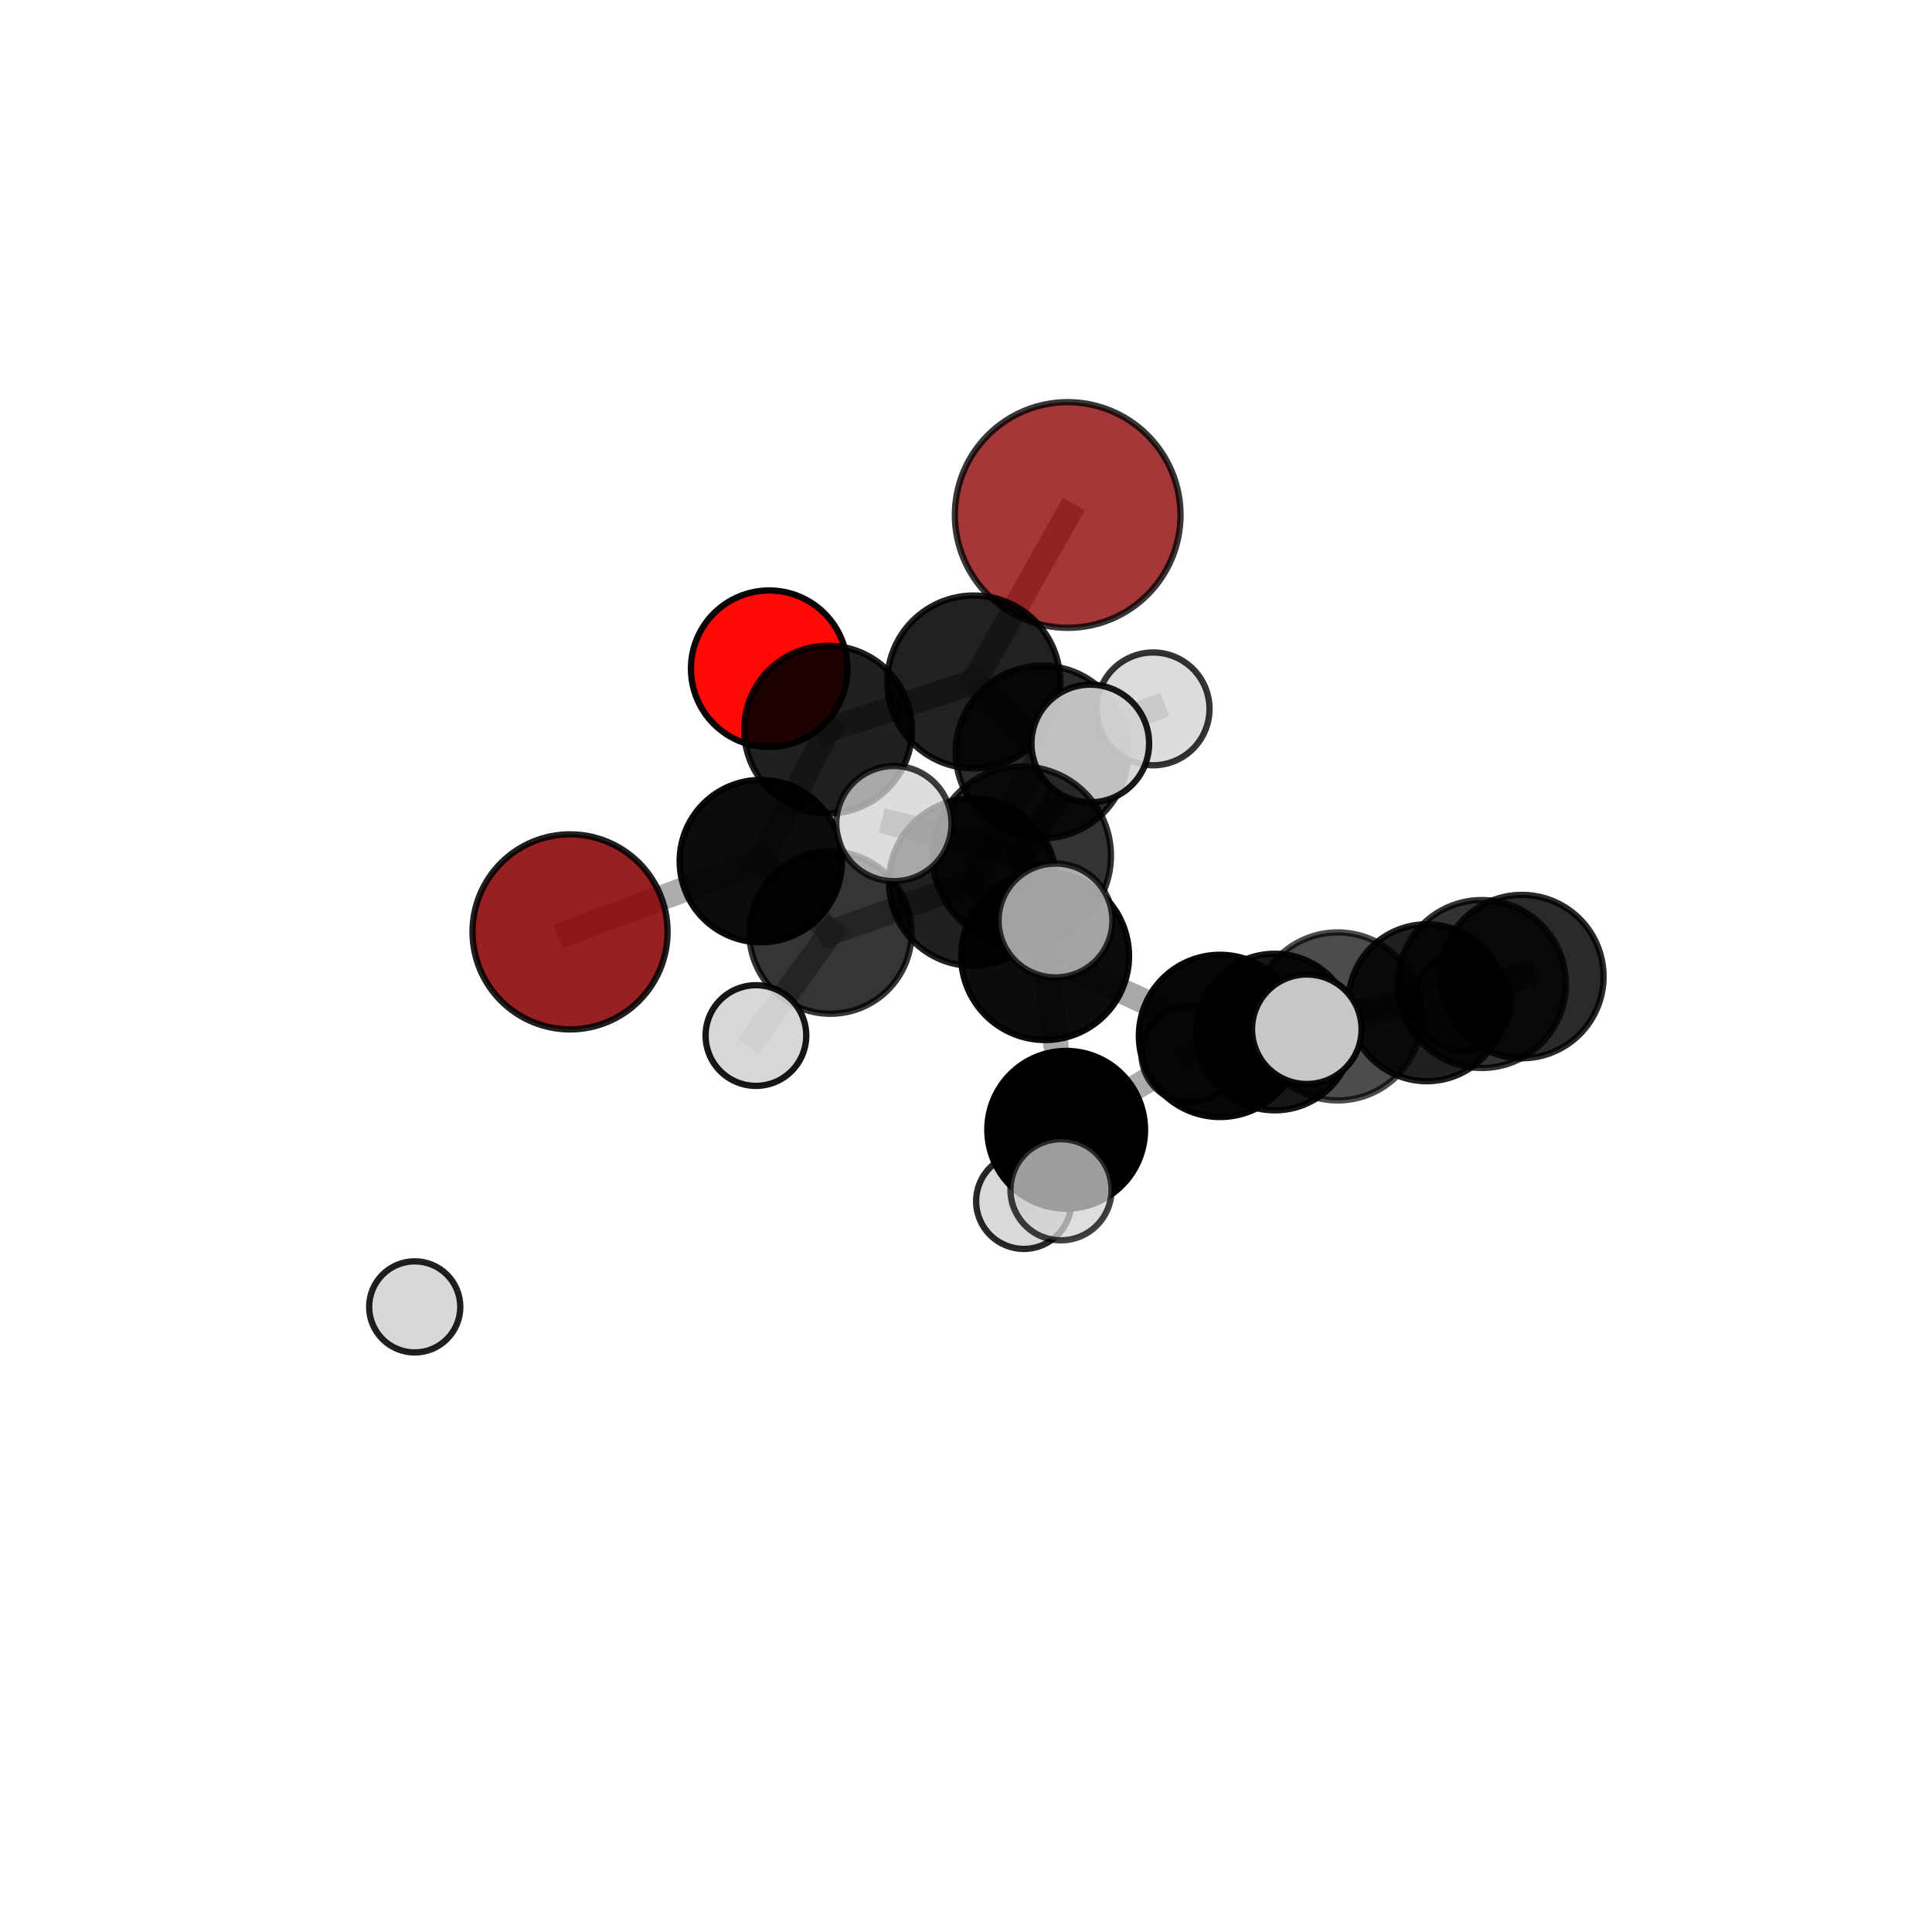 <?xml version="1.0" encoding="utf-8" standalone="no"?>
<!DOCTYPE svg PUBLIC "-//W3C//DTD SVG 1.1//EN"
  "http://www.w3.org/Graphics/SVG/1.1/DTD/svg11.dtd">
<svg xmlns:xlink="http://www.w3.org/1999/xlink" width="153pt" height="153pt" viewBox="0 0 153 153" xmlns="http://www.w3.org/2000/svg" version="1.1">
 <defs>
  <style type="text/css">*{stroke-linejoin: round; stroke-linecap: butt}</style>
 </defs>
 <g id="figure_1">
  <g id="patch_1">
   <path d="M 0 153 
L 153 153 
L 153 0 
L 0 0 
L 0 153 
z
" style="fill: none"/>
  </g>
  <g id="patch_2">
   <path d="M 7.2 145.8 
L 145.8 145.8 
L 145.8 7.2 
L 7.2 7.2 
L 7.2 145.8 
z
" style="fill: none"/>
  </g>
  <g id="axes_1">
   <g id="line2d_1">
    <path d="M 84.553 40.784 
L 77.116 54.005 
" clip-path="url(#p4628d90a94)" style="fill: none; stroke: #808080; stroke-opacity: 0.749; stroke-width: 2; stroke-linecap: square"/>
   </g>
   <g id="line2d_2">
    <path d="M 77.116 54.005 
L 65.58 57.782 
" clip-path="url(#p4628d90a94)" style="fill: none; stroke: #808080; stroke-opacity: 0.713; stroke-width: 2; stroke-linecap: square"/>
   </g>
   <g id="line2d_3">
    <path d="M 45.143 73.798 
L 60.253 68.193 
" clip-path="url(#p4628d90a94)" style="fill: none; stroke: #808080; stroke-opacity: 0.646; stroke-width: 2; stroke-linecap: square"/>
   </g>
   <g id="line2d_4">
    <path d="M 60.253 68.193 
L 65.58 57.782 
" clip-path="url(#p4628d90a94)" style="fill: none; stroke: #808080; stroke-opacity: 0.682; stroke-width: 2; stroke-linecap: square"/>
   </g>
   <g id="line2d_5">
    <path d="M 60.915 52.956 
L 65.58 57.782 
" clip-path="url(#p4628d90a94)" style="fill: none; stroke: #808080; stroke-opacity: 0.698; stroke-width: 2; stroke-linecap: square"/>
   </g>
   <g id="line2d_6">
    <path d="M 82.763 75.714 
L 96.614 82.035 
" clip-path="url(#p4628d90a94)" style="fill: none; stroke: #808080; stroke-opacity: 0.682; stroke-width: 2; stroke-linecap: square"/>
   </g>
   <g id="line2d_7">
    <path d="M 82.763 75.714 
L 77.03 69.859 
" clip-path="url(#p4628d90a94)" style="fill: none; stroke: #808080; stroke-opacity: 0.697; stroke-width: 2; stroke-linecap: square"/>
   </g>
   <g id="line2d_8">
    <path d="M 82.763 75.714 
L 80.916 67.765 
" clip-path="url(#p4628d90a94)" style="fill: none; stroke: #808080; stroke-opacity: 0.731; stroke-width: 2; stroke-linecap: square"/>
   </g>
   <g id="line2d_9">
    <path d="M 82.763 75.714 
L 84.434 89.47 
" clip-path="url(#p4628d90a94)" style="fill: none; stroke: #808080; stroke-opacity: 0.669; stroke-width: 2; stroke-linecap: square"/>
   </g>
   <g id="line2d_10">
    <path d="M 96.614 82.035 
L 84.434 89.47 
" clip-path="url(#p4628d90a94)" style="fill: none; stroke: #808080; stroke-opacity: 0.653; stroke-width: 2; stroke-linecap: square"/>
   </g>
   <g id="line2d_11">
    <path d="M 96.614 82.035 
L 105.935 80.492 
" clip-path="url(#p4628d90a94)" style="fill: none; stroke: #808080; stroke-opacity: 0.682; stroke-width: 2; stroke-linecap: square"/>
   </g>
   <g id="line2d_12">
    <path d="M 96.614 82.035 
L 100.954 81.73 
" clip-path="url(#p4628d90a94)" style="fill: none; stroke: #808080; stroke-opacity: 0.649; stroke-width: 2; stroke-linecap: square"/>
   </g>
   <g id="line2d_13">
    <path d="M 77.03 69.859 
L 65.765 73.859 
" clip-path="url(#p4628d90a94)" style="fill: none; stroke: #808080; stroke-opacity: 0.681; stroke-width: 2; stroke-linecap: square"/>
   </g>
   <g id="line2d_14">
    <path d="M 77.03 69.859 
L 82.523 59.557 
" clip-path="url(#p4628d90a94)" style="fill: none; stroke: #808080; stroke-opacity: 0.712; stroke-width: 2; stroke-linecap: square"/>
   </g>
   <g id="line2d_15">
    <path d="M 80.916 67.765 
L 70.792 65.221 
" clip-path="url(#p4628d90a94)" style="fill: none; stroke: #808080; stroke-opacity: 0.769; stroke-width: 2; stroke-linecap: square"/>
   </g>
   <g id="line2d_16">
    <path d="M 80.916 67.765 
L 83.587 72.897 
" clip-path="url(#p4628d90a94)" style="fill: none; stroke: #808080; stroke-opacity: 0.762; stroke-width: 2; stroke-linecap: square"/>
   </g>
   <g id="line2d_17">
    <path d="M 80.916 67.765 
L 86.343 58.878 
" clip-path="url(#p4628d90a94)" style="fill: none; stroke: #808080; stroke-opacity: 0.781; stroke-width: 2; stroke-linecap: square"/>
   </g>
   <g id="line2d_18">
    <path d="M 84.434 89.47 
L 84.025 94.219 
" clip-path="url(#p4628d90a94)" style="fill: none; stroke: #808080; stroke-opacity: 0.641; stroke-width: 2; stroke-linecap: square"/>
   </g>
   <g id="line2d_19">
    <path d="M 84.434 89.47 
L 81.08 95.129 
" clip-path="url(#p4628d90a94)" style="fill: none; stroke: #808080; stroke-opacity: 0.617; stroke-width: 2; stroke-linecap: square"/>
   </g>
   <g id="line2d_20">
    <path d="M 105.935 80.492 
L 117.351 77.927 
" clip-path="url(#p4628d90a94)" style="fill: none; stroke: #808080; stroke-opacity: 0.699; stroke-width: 2; stroke-linecap: square"/>
   </g>
   <g id="line2d_21">
    <path d="M 105.935 80.492 
L 103.489 81.509 
" clip-path="url(#p4628d90a94)" style="fill: none; stroke: #808080; stroke-opacity: 0.71; stroke-width: 2; stroke-linecap: square"/>
   </g>
   <g id="line2d_22">
    <path d="M 100.954 81.73 
L 112.992 79.41 
" clip-path="url(#p4628d90a94)" style="fill: none; stroke: #808080; stroke-opacity: 0.634; stroke-width: 2; stroke-linecap: square"/>
   </g>
   <g id="line2d_23">
    <path d="M 100.954 81.73 
L 94.23 83.463 
" clip-path="url(#p4628d90a94)" style="fill: none; stroke: #808080; stroke-opacity: 0.62; stroke-width: 2; stroke-linecap: square"/>
   </g>
   <g id="line2d_24">
    <path d="M 65.765 73.859 
L 60.253 68.193 
" clip-path="url(#p4628d90a94)" style="fill: none; stroke: #808080; stroke-opacity: 0.666; stroke-width: 2; stroke-linecap: square"/>
   </g>
   <g id="line2d_25">
    <path d="M 65.765 73.859 
L 59.864 82.008 
" clip-path="url(#p4628d90a94)" style="fill: none; stroke: #808080; stroke-opacity: 0.652; stroke-width: 2; stroke-linecap: square"/>
   </g>
   <g id="line2d_26">
    <path d="M 82.523 59.557 
L 77.116 54.005 
" clip-path="url(#p4628d90a94)" style="fill: none; stroke: #808080; stroke-opacity: 0.728; stroke-width: 2; stroke-linecap: square"/>
   </g>
   <g id="line2d_27">
    <path d="M 82.523 59.557 
L 91.318 56.138 
" clip-path="url(#p4628d90a94)" style="fill: none; stroke: #808080; stroke-opacity: 0.74; stroke-width: 2; stroke-linecap: square"/>
   </g>
   <g id="line2d_28">
    <path d="M 117.351 77.927 
L 120.522 77.337 
" clip-path="url(#p4628d90a94)" style="fill: none; stroke: #808080; stroke-opacity: 0.685; stroke-width: 2; stroke-linecap: square"/>
   </g>
   <g id="line2d_29">
    <path d="M 112.992 79.41 
L 120.522 77.337 
" clip-path="url(#p4628d90a94)" style="fill: none; stroke: #808080; stroke-opacity: 0.654; stroke-width: 2; stroke-linecap: square"/>
   </g>
   <g id="line2d_30">
    <path d="M 112.992 79.41 
L 115.806 79.327 
" clip-path="url(#p4628d90a94)" style="fill: none; stroke: #808080; stroke-opacity: 0.623; stroke-width: 2; stroke-linecap: square"/>
   </g>
   <g id="Path3DCollection_1">
    <path d="M 60.915 59.153 
C 62.558 59.153 64.134 58.5 65.296 57.338 
C 66.458 56.176 67.111 54.6 67.111 52.956 
C 67.111 51.313 66.458 49.737 65.296 48.575 
C 64.134 47.413 62.558 46.76 60.915 46.76 
C 59.271 46.76 57.695 47.413 56.533 48.575 
C 55.371 49.737 54.718 51.313 54.718 52.956 
C 54.718 54.6 55.371 56.176 56.533 57.338 
C 57.695 58.5 59.271 59.153 60.915 59.153 
z
" clip-path="url(#p4628d90a94)" style="fill: #ff0000; fill-opacity: 0.963; stroke: #000000; stroke-opacity: 0.963; stroke-width: 0.5"/>
    <path d="M 84.553 49.719 
C 86.923 49.719 89.196 48.778 90.872 47.102 
C 92.547 45.427 93.489 43.154 93.489 40.784 
C 93.489 38.414 92.547 36.141 90.872 34.465 
C 89.196 32.79 86.923 31.848 84.553 31.848 
C 82.183 31.848 79.91 32.79 78.235 34.465 
C 76.559 36.141 75.618 38.414 75.618 40.784 
C 75.618 43.154 76.559 45.427 78.235 47.102 
C 79.91 48.778 82.183 49.719 84.553 49.719 
z
" clip-path="url(#p4628d90a94)" style="fill: #8b0000; fill-opacity: 0.783; stroke: #000000; stroke-opacity: 0.783; stroke-width: 0.5"/>
    <path d="M 65.58 64.426 
C 67.342 64.426 69.032 63.726 70.278 62.48 
C 71.524 61.234 72.224 59.544 72.224 57.782 
C 72.224 56.02 71.524 54.329 70.278 53.083 
C 69.032 51.837 67.342 51.137 65.58 51.137 
C 63.818 51.137 62.127 51.837 60.881 53.083 
C 59.635 54.329 58.935 56.02 58.935 57.782 
C 58.935 59.544 59.635 61.234 60.881 62.48 
C 62.127 63.726 63.818 64.426 65.58 64.426 
z
" clip-path="url(#p4628d90a94)" style="fill-opacity: 0.873; stroke: #000000; stroke-opacity: 0.873; stroke-width: 0.5"/>
    <path d="M 45.143 81.522 
C 47.192 81.522 49.156 80.708 50.605 79.259 
C 52.053 77.811 52.867 75.846 52.867 73.798 
C 52.867 71.75 52.053 69.785 50.605 68.336 
C 49.156 66.888 47.192 66.074 45.143 66.074 
C 43.095 66.074 41.13 66.888 39.682 68.336 
C 38.233 69.785 37.42 71.75 37.42 73.798 
C 37.42 75.846 38.233 77.811 39.682 79.259 
C 41.13 80.708 43.095 81.522 45.143 81.522 
z
" clip-path="url(#p4628d90a94)" style="fill: #8b0000; fill-opacity: 0.873; stroke: #000000; stroke-opacity: 0.873; stroke-width: 0.5"/>
    <path d="M 115.806 83.183 
C 116.829 83.183 117.81 82.777 118.533 82.054 
C 119.256 81.331 119.662 80.35 119.662 79.327 
C 119.662 78.304 119.256 77.323 118.533 76.6 
C 117.81 75.877 116.829 75.471 115.806 75.471 
C 114.783 75.471 113.802 75.877 113.079 76.6 
C 112.356 77.323 111.95 78.304 111.95 79.327 
C 111.95 80.35 112.356 81.331 113.079 82.054 
C 113.802 82.777 114.783 83.183 115.806 83.183 
z
" clip-path="url(#p4628d90a94)" style="fill: #d3d3d3; fill-opacity: 0.832; stroke: #000000; stroke-opacity: 0.832; stroke-width: 0.5"/>
    <path d="M 77.116 60.849 
C 78.931 60.849 80.672 60.128 81.956 58.844 
C 83.239 57.561 83.96 55.82 83.96 54.005 
C 83.96 52.189 83.239 50.448 81.956 49.165 
C 80.672 47.881 78.931 47.16 77.116 47.16 
C 75.301 47.16 73.56 47.881 72.276 49.165 
C 70.993 50.448 70.271 52.189 70.271 54.005 
C 70.271 55.82 70.993 57.561 72.276 58.844 
C 73.56 60.128 75.301 60.849 77.116 60.849 
z
" clip-path="url(#p4628d90a94)" style="fill-opacity: 0.87; stroke: #000000; stroke-opacity: 0.87; stroke-width: 0.5"/>
    <path d="M 60.253 74.623 
C 61.958 74.623 63.594 73.945 64.799 72.74 
C 66.005 71.534 66.683 69.898 66.683 68.193 
C 66.683 66.488 66.005 64.852 64.799 63.647 
C 63.594 62.441 61.958 61.763 60.253 61.763 
C 58.548 61.763 56.912 62.441 55.706 63.647 
C 54.501 64.852 53.823 66.488 53.823 68.193 
C 53.823 69.898 54.501 71.534 55.706 72.74 
C 56.912 73.945 58.548 74.623 60.253 74.623 
z
" clip-path="url(#p4628d90a94)" style="fill-opacity: 0.953; stroke: #000000; stroke-opacity: 0.953; stroke-width: 0.5"/>
    <path d="M 94.23 87.297 
C 95.247 87.297 96.222 86.893 96.941 86.174 
C 97.66 85.455 98.064 84.48 98.064 83.463 
C 98.064 82.447 97.66 81.471 96.941 80.752 
C 96.222 80.034 95.247 79.63 94.23 79.63 
C 93.214 79.63 92.238 80.034 91.519 80.752 
C 90.801 81.471 90.397 82.447 90.397 83.463 
C 90.397 84.48 90.801 85.455 91.519 86.174 
C 92.238 86.893 93.214 87.297 94.23 87.297 
z
" clip-path="url(#p4628d90a94)" style="fill: #d3d3d3; fill-opacity: 0.8; stroke: #000000; stroke-opacity: 0.8; stroke-width: 0.5"/>
    <path d="M 112.992 85.624 
C 114.64 85.624 116.221 84.969 117.386 83.804 
C 118.552 82.638 119.206 81.058 119.206 79.41 
C 119.206 77.762 118.552 76.181 117.386 75.016 
C 116.221 73.851 114.64 73.196 112.992 73.196 
C 111.345 73.196 109.764 73.851 108.599 75.016 
C 107.433 76.181 106.779 77.762 106.779 79.41 
C 106.779 81.058 107.433 82.638 108.599 83.804 
C 109.764 84.969 111.345 85.624 112.992 85.624 
z
" clip-path="url(#p4628d90a94)" style="fill-opacity: 0.874; stroke: #000000; stroke-opacity: 0.874; stroke-width: 0.5"/>
    <path d="M 82.523 66.397 
C 84.337 66.397 86.077 65.676 87.36 64.394 
C 88.643 63.111 89.363 61.371 89.363 59.557 
C 89.363 57.743 88.643 56.003 87.36 54.72 
C 86.077 53.437 84.337 52.716 82.523 52.716 
C 80.709 52.716 78.969 53.437 77.686 54.72 
C 76.404 56.003 75.683 57.743 75.683 59.557 
C 75.683 61.371 76.404 63.111 77.686 64.394 
C 78.969 65.676 80.709 66.397 82.523 66.397 
z
" clip-path="url(#p4628d90a94)" style="fill-opacity: 0.832; stroke: #000000; stroke-opacity: 0.832; stroke-width: 0.5"/>
    <path d="M 65.765 80.283 
C 67.469 80.283 69.103 79.606 70.308 78.402 
C 71.513 77.197 72.19 75.563 72.19 73.859 
C 72.19 72.156 71.513 70.521 70.308 69.317 
C 69.103 68.112 67.469 67.435 65.765 67.435 
C 64.062 67.435 62.428 68.112 61.223 69.317 
C 60.018 70.521 59.341 72.156 59.341 73.859 
C 59.341 75.563 60.018 77.197 61.223 78.402 
C 62.428 79.606 64.062 80.283 65.765 80.283 
z
" clip-path="url(#p4628d90a94)" style="fill-opacity: 0.792; stroke: #000000; stroke-opacity: 0.792; stroke-width: 0.5"/>
    <path d="M 100.954 87.93 
C 102.598 87.93 104.175 87.276 105.338 86.114 
C 106.5 84.951 107.154 83.374 107.154 81.73 
C 107.154 80.085 106.5 78.508 105.338 77.346 
C 104.175 76.183 102.598 75.53 100.954 75.53 
C 99.309 75.53 97.732 76.183 96.57 77.346 
C 95.407 78.508 94.754 80.085 94.754 81.73 
C 94.754 83.374 95.407 84.951 96.57 86.114 
C 97.732 87.276 99.309 87.93 100.954 87.93 
z
" clip-path="url(#p4628d90a94)" style="fill-opacity: 0.91; stroke: #000000; stroke-opacity: 0.91; stroke-width: 0.5"/>
    <path d="M 91.318 60.605 
C 92.503 60.605 93.639 60.134 94.477 59.297 
C 95.315 58.459 95.785 57.323 95.785 56.138 
C 95.785 54.954 95.315 53.817 94.477 52.98 
C 93.639 52.142 92.503 51.671 91.318 51.671 
C 90.134 51.671 88.997 52.142 88.16 52.98 
C 87.322 53.817 86.851 54.954 86.851 56.138 
C 86.851 57.323 87.322 58.459 88.16 59.297 
C 88.997 60.134 90.134 60.605 91.318 60.605 
z
" clip-path="url(#p4628d90a94)" style="fill: #d3d3d3; fill-opacity: 0.794; stroke: #000000; stroke-opacity: 0.794; stroke-width: 0.5"/>
    <path d="M 59.864 85.994 
C 60.921 85.994 61.935 85.574 62.682 84.827 
C 63.43 84.079 63.85 83.065 63.85 82.008 
C 63.85 80.951 63.43 79.937 62.682 79.189 
C 61.935 78.442 60.921 78.021 59.864 78.021 
C 58.806 78.021 57.792 78.442 57.045 79.189 
C 56.297 79.937 55.877 80.951 55.877 82.008 
C 55.877 83.065 56.297 84.079 57.045 84.827 
C 57.792 85.574 58.806 85.994 59.864 85.994 
z
" clip-path="url(#p4628d90a94)" style="fill: #d3d3d3; fill-opacity: 0.91; stroke: #000000; stroke-opacity: 0.91; stroke-width: 0.5"/>
    <path d="M 77.03 76.488 
C 78.788 76.488 80.474 75.789 81.717 74.546 
C 82.96 73.303 83.659 71.617 83.659 69.859 
C 83.659 68.101 82.96 66.414 81.717 65.171 
C 80.474 63.928 78.788 63.229 77.03 63.229 
C 75.271 63.229 73.585 63.928 72.342 65.171 
C 71.099 66.414 70.4 68.101 70.4 69.859 
C 70.4 71.617 71.099 73.303 72.342 74.546 
C 73.585 75.789 75.271 76.488 77.03 76.488 
z
" clip-path="url(#p4628d90a94)" style="fill-opacity: 0.873; stroke: #000000; stroke-opacity: 0.873; stroke-width: 0.5"/>
    <path d="M 120.522 83.806 
C 122.238 83.806 123.883 83.125 125.096 81.912 
C 126.309 80.699 126.991 79.053 126.991 77.337 
C 126.991 75.622 126.309 73.976 125.096 72.763 
C 123.883 71.55 122.238 70.868 120.522 70.868 
C 118.806 70.868 117.161 71.55 115.948 72.763 
C 114.735 73.976 114.053 75.622 114.053 77.337 
C 114.053 79.053 114.735 80.699 115.948 81.912 
C 117.161 83.125 118.806 83.806 120.522 83.806 
z
" clip-path="url(#p4628d90a94)" style="fill-opacity: 0.833; stroke: #000000; stroke-opacity: 0.833; stroke-width: 0.5"/>
    <path d="M 81.08 98.906 
C 82.081 98.906 83.042 98.508 83.75 97.8 
C 84.459 97.092 84.857 96.131 84.857 95.129 
C 84.857 94.127 84.459 93.166 83.75 92.458 
C 83.042 91.75 82.081 91.352 81.08 91.352 
C 80.078 91.352 79.117 91.75 78.409 92.458 
C 77.7 93.166 77.302 94.127 77.302 95.129 
C 77.302 96.131 77.7 97.092 78.409 97.8 
C 79.117 98.508 80.078 98.906 81.08 98.906 
z
" clip-path="url(#p4628d90a94)" style="fill: #d3d3d3; fill-opacity: 0.84; stroke: #000000; stroke-opacity: 0.84; stroke-width: 0.5"/>
    <path d="M 32.843 107.104 
C 33.8 107.104 34.718 106.724 35.395 106.047 
C 36.071 105.37 36.452 104.452 36.452 103.496 
C 36.452 102.539 36.071 101.621 35.395 100.944 
C 34.718 100.267 33.8 99.887 32.843 99.887 
C 31.886 99.887 30.969 100.267 30.292 100.944 
C 29.615 101.621 29.235 102.539 29.235 103.496 
C 29.235 104.452 29.615 105.37 30.292 106.047 
C 30.969 106.724 31.886 107.104 32.843 107.104 
z
" clip-path="url(#p4628d90a94)" style="fill: #d3d3d3; fill-opacity: 0.872; stroke: #000000; stroke-opacity: 0.872; stroke-width: 0.5"/>
    <path d="M 96.614 88.459 
C 98.318 88.459 99.952 87.783 101.157 86.578 
C 102.362 85.373 103.038 83.739 103.038 82.035 
C 103.038 80.332 102.362 78.698 101.157 77.493 
C 99.952 76.288 98.318 75.611 96.614 75.611 
C 94.911 75.611 93.277 76.288 92.072 77.493 
C 90.867 78.698 90.19 80.332 90.19 82.035 
C 90.19 83.739 90.867 85.373 92.072 86.578 
C 93.277 87.783 94.911 88.459 96.614 88.459 
z
" clip-path="url(#p4628d90a94)" style="fill-opacity: 0.969; stroke: #000000; stroke-opacity: 0.969; stroke-width: 0.5"/>
    <path d="M 82.763 82.362 
C 84.526 82.362 86.217 81.661 87.464 80.415 
C 88.71 79.168 89.411 77.477 89.411 75.714 
C 89.411 73.951 88.71 72.26 87.464 71.014 
C 86.217 69.767 84.526 69.067 82.763 69.067 
C 81 69.067 79.309 69.767 78.063 71.014 
C 76.816 72.26 76.116 73.951 76.116 75.714 
C 76.116 77.477 76.816 79.168 78.063 80.415 
C 79.309 81.661 81 82.362 82.763 82.362 
z
" clip-path="url(#p4628d90a94)" style="fill-opacity: 0.953; stroke: #000000; stroke-opacity: 0.953; stroke-width: 0.5"/>
    <path d="M 84.434 95.714 
C 86.09 95.714 87.678 95.056 88.849 93.885 
C 90.02 92.714 90.678 91.126 90.678 89.47 
C 90.678 87.814 90.02 86.225 88.849 85.054 
C 87.678 83.883 86.09 83.225 84.434 83.225 
C 82.778 83.225 81.189 83.883 80.019 85.054 
C 78.848 86.225 78.19 87.814 78.19 89.47 
C 78.19 91.126 78.848 92.714 80.019 93.885 
C 81.189 95.056 82.778 95.714 84.434 95.714 
z
" clip-path="url(#p4628d90a94)" style="stroke: #000000; stroke-width: 0.5"/>
    <path d="M 117.351 84.577 
C 119.115 84.577 120.806 83.876 122.053 82.629 
C 123.3 81.382 124.001 79.69 124.001 77.927 
C 124.001 76.163 123.3 74.472 122.053 73.225 
C 120.806 71.978 119.115 71.277 117.351 71.277 
C 115.588 71.277 113.896 71.978 112.649 73.225 
C 111.402 74.472 110.701 76.163 110.701 77.927 
C 110.701 79.69 111.402 81.382 112.649 82.629 
C 113.896 83.876 115.588 84.577 117.351 84.577 
z
" clip-path="url(#p4628d90a94)" style="fill-opacity: 0.804; stroke: #000000; stroke-opacity: 0.804; stroke-width: 0.5"/>
    <path d="M 105.935 87.146 
C 107.7 87.146 109.392 86.445 110.64 85.197 
C 111.888 83.949 112.589 82.257 112.589 80.492 
C 112.589 78.728 111.888 77.035 110.64 75.788 
C 109.392 74.54 107.7 73.839 105.935 73.839 
C 104.171 73.839 102.478 74.54 101.231 75.788 
C 99.983 77.035 99.282 78.728 99.282 80.492 
C 99.282 82.257 99.983 83.949 101.231 85.197 
C 102.478 86.445 104.171 87.146 105.935 87.146 
z
" clip-path="url(#p4628d90a94)" style="fill-opacity: 0.7; stroke: #000000; stroke-opacity: 0.7; stroke-width: 0.5"/>
    <path d="M 84.025 98.223 
C 85.087 98.223 86.105 97.801 86.856 97.05 
C 87.607 96.299 88.029 95.281 88.029 94.219 
C 88.029 93.158 87.607 92.139 86.856 91.389 
C 86.105 90.638 85.087 90.216 84.025 90.216 
C 82.964 90.216 81.945 90.638 81.194 91.389 
C 80.444 92.139 80.022 93.158 80.022 94.219 
C 80.022 95.281 80.444 96.299 81.194 97.05 
C 81.945 97.801 82.964 98.223 84.025 98.223 
z
" clip-path="url(#p4628d90a94)" style="fill: #d3d3d3; fill-opacity: 0.743; stroke: #000000; stroke-opacity: 0.743; stroke-width: 0.5"/>
    <path d="M 86.343 63.536 
C 87.578 63.536 88.763 63.046 89.637 62.172 
C 90.51 61.299 91.001 60.114 91.001 58.878 
C 91.001 57.643 90.51 56.458 89.637 55.584 
C 88.763 54.711 87.578 54.22 86.343 54.22 
C 85.107 54.22 83.922 54.711 83.049 55.584 
C 82.175 56.458 81.684 57.643 81.684 58.878 
C 81.684 60.114 82.175 61.299 83.049 62.172 
C 83.922 63.046 85.107 63.536 86.343 63.536 
z
" clip-path="url(#p4628d90a94)" style="fill: #d3d3d3; fill-opacity: 0.9; stroke: #000000; stroke-opacity: 0.9; stroke-width: 0.5"/>
    <path d="M 80.916 74.829 
C 82.789 74.829 84.586 74.084 85.91 72.76 
C 87.235 71.435 87.979 69.639 87.979 67.765 
C 87.979 65.892 87.235 64.095 85.91 62.771 
C 84.586 61.446 82.789 60.702 80.916 60.702 
C 79.042 60.702 77.246 61.446 75.921 62.771 
C 74.597 64.095 73.852 65.892 73.852 67.765 
C 73.852 69.639 74.597 71.435 75.921 72.76 
C 77.246 74.084 79.042 74.829 80.916 74.829 
z
" clip-path="url(#p4628d90a94)" style="fill-opacity: 0.799; stroke: #000000; stroke-opacity: 0.799; stroke-width: 0.5"/>
    <path d="M 70.792 69.783 
C 72.002 69.783 73.162 69.303 74.018 68.447 
C 74.873 67.592 75.354 66.431 75.354 65.221 
C 75.354 64.012 74.873 62.851 74.018 61.996 
C 73.162 61.14 72.002 60.66 70.792 60.66 
C 69.582 60.66 68.422 61.14 67.566 61.996 
C 66.711 62.851 66.23 64.012 66.23 65.221 
C 66.23 66.431 66.711 67.592 67.566 68.447 
C 68.422 69.303 69.582 69.783 70.792 69.783 
z
" clip-path="url(#p4628d90a94)" style="fill: #d3d3d3; fill-opacity: 0.758; stroke: #000000; stroke-opacity: 0.758; stroke-width: 0.5"/>
    <path d="M 103.489 85.845 
C 104.639 85.845 105.742 85.389 106.556 84.575 
C 107.369 83.762 107.826 82.659 107.826 81.509 
C 107.826 80.359 107.369 79.256 106.556 78.443 
C 105.742 77.63 104.639 77.173 103.489 77.173 
C 102.339 77.173 101.236 77.63 100.423 78.443 
C 99.61 79.256 99.153 80.359 99.153 81.509 
C 99.153 82.659 99.61 83.762 100.423 84.575 
C 101.236 85.389 102.339 85.845 103.489 85.845 
z
" clip-path="url(#p4628d90a94)" style="fill: #d3d3d3; fill-opacity: 0.94; stroke: #000000; stroke-opacity: 0.94; stroke-width: 0.5"/>
    <path d="M 83.587 77.405 
C 84.783 77.405 85.93 76.93 86.775 76.085 
C 87.621 75.239 88.096 74.092 88.096 72.897 
C 88.096 71.701 87.621 70.554 86.775 69.709 
C 85.93 68.863 84.783 68.388 83.587 68.388 
C 82.391 68.388 81.245 68.863 80.399 69.709 
C 79.554 70.554 79.079 71.701 79.079 72.897 
C 79.079 74.092 79.554 75.239 80.399 76.085 
C 81.245 76.93 82.391 77.405 83.587 77.405 
z
" clip-path="url(#p4628d90a94)" style="fill: #d3d3d3; fill-opacity: 0.764; stroke: #000000; stroke-opacity: 0.764; stroke-width: 0.5"/>
   </g>
  </g>
 </g>
 <defs>
  <clipPath id="p4628d90a94">
   <rect x="7.2" y="7.2" width="138.6" height="138.6"/>
  </clipPath>
 </defs>
</svg>
